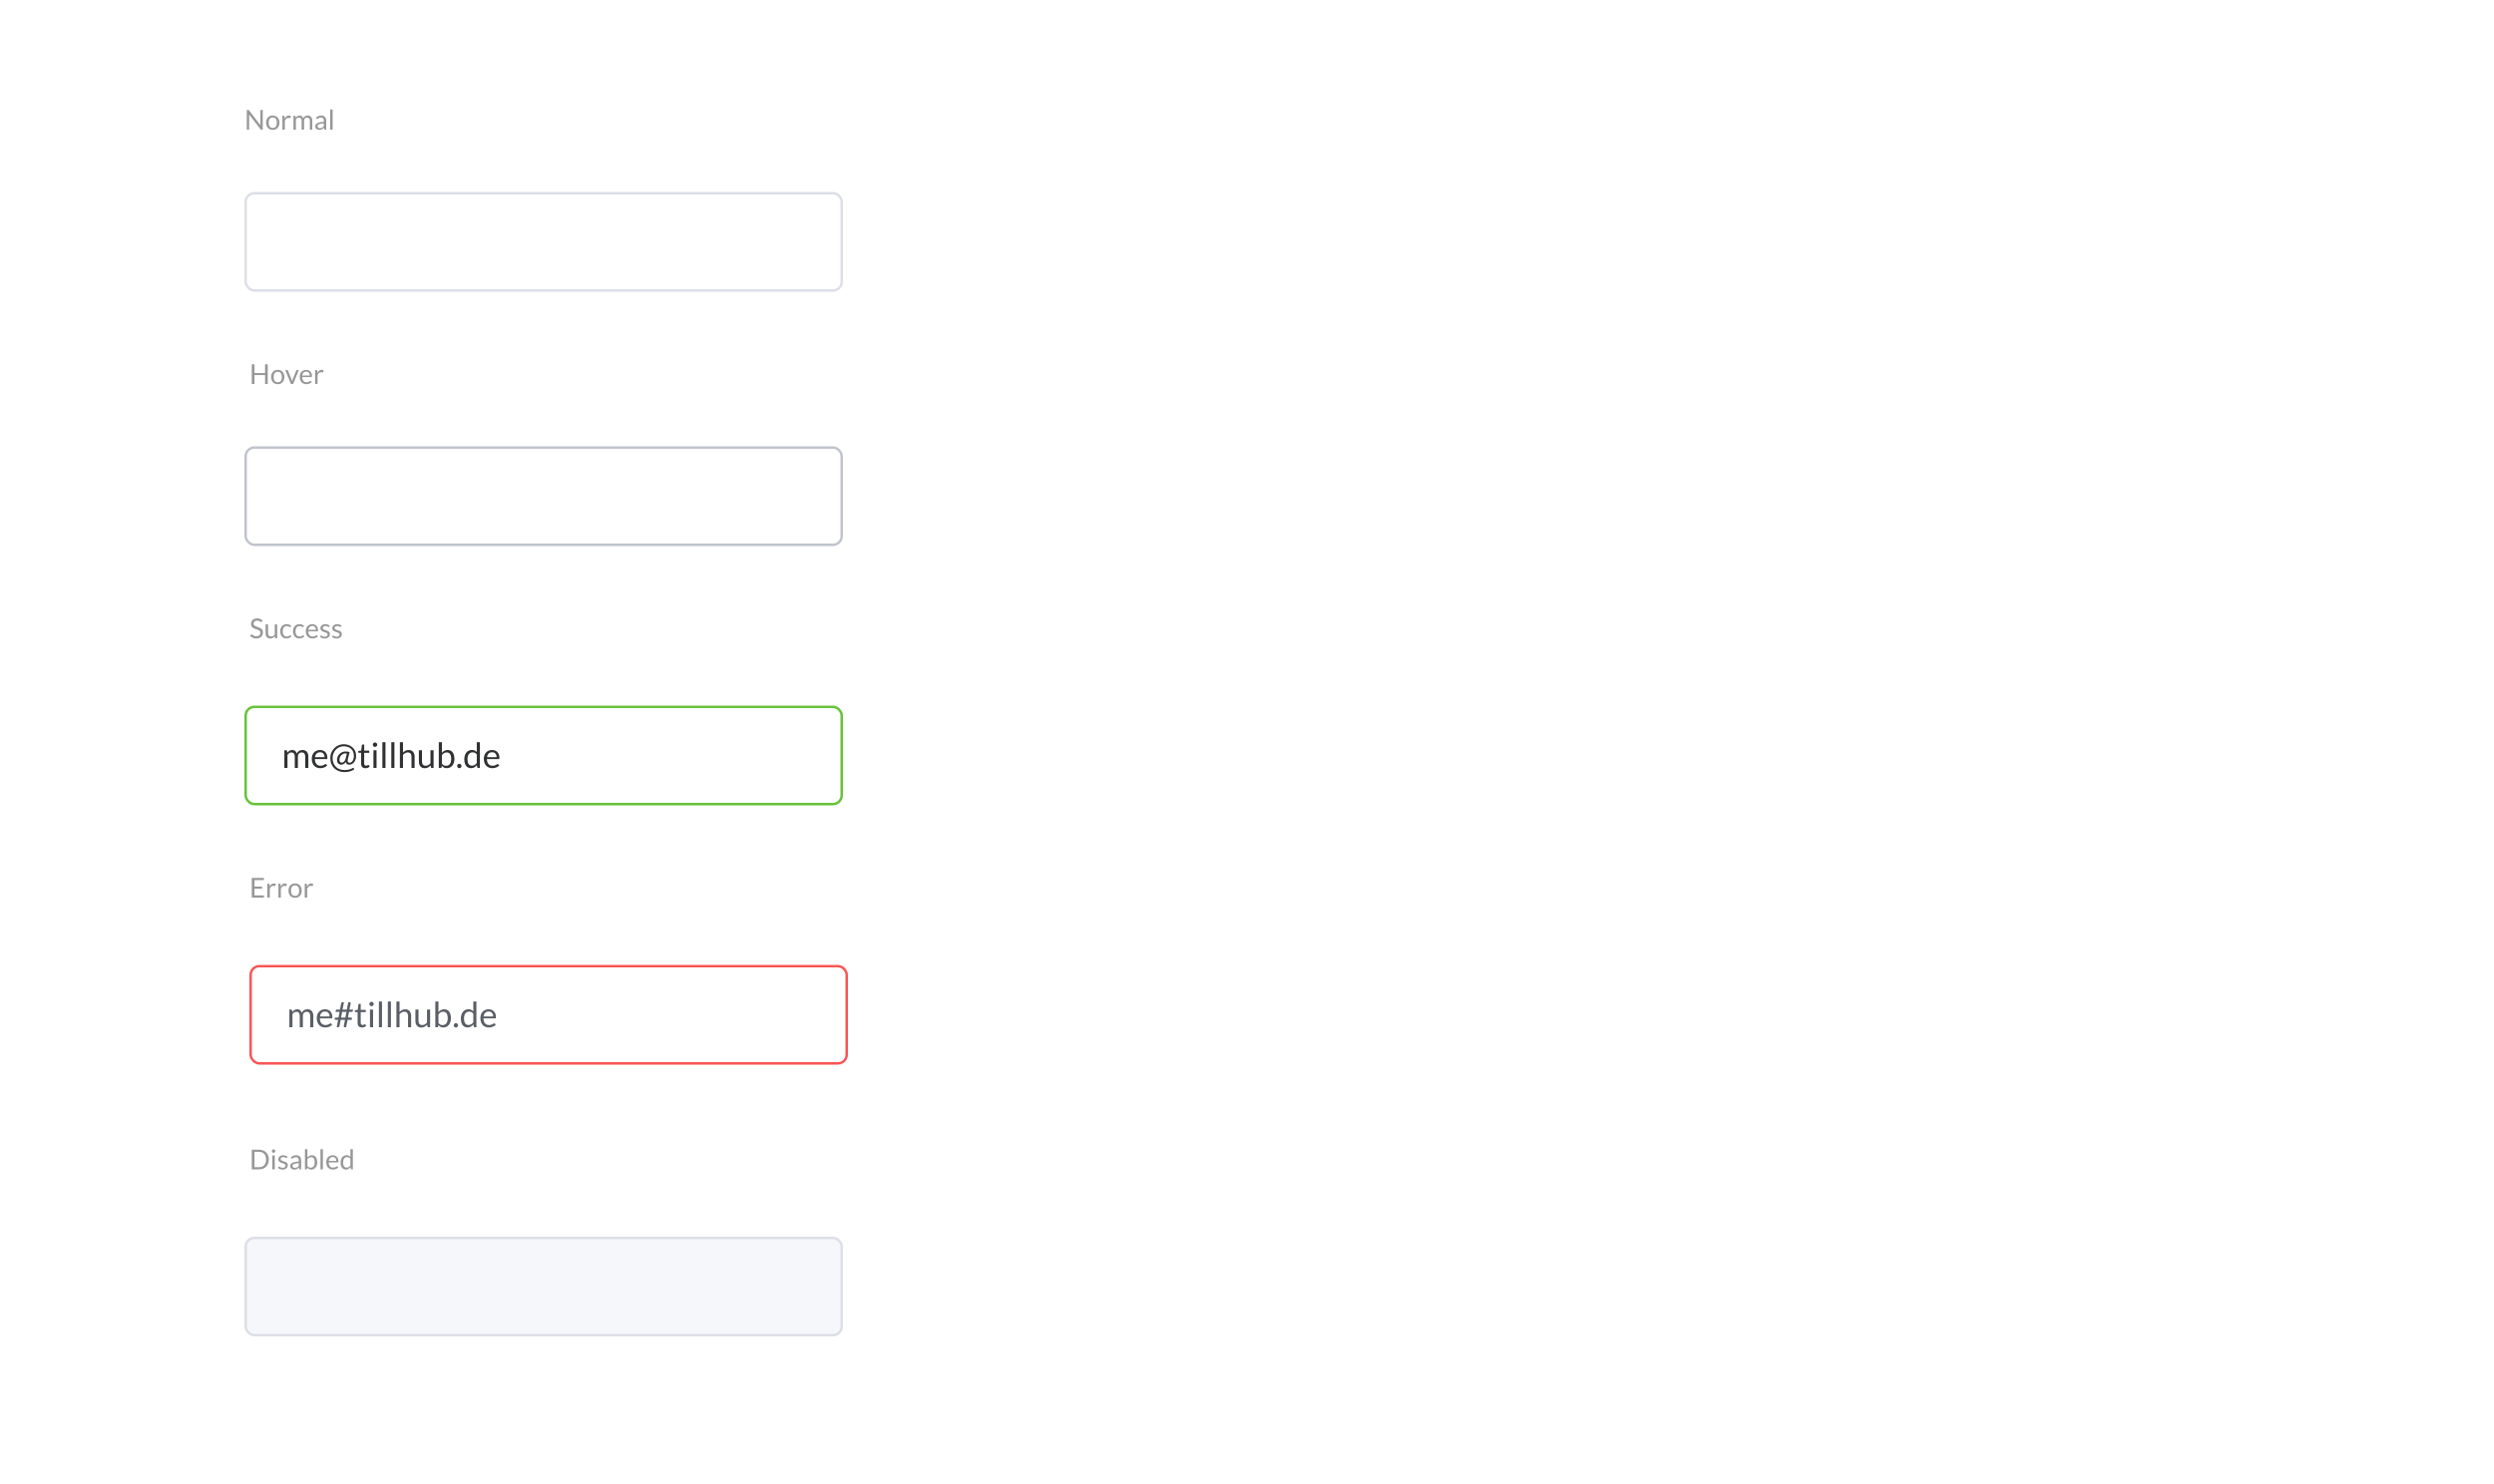 <svg width="1000" height="595" viewBox="0 0 1000 595" fill="none" xmlns="http://www.w3.org/2000/svg">
<rect width="1000" height="595" fill="white"/>
<rect x="98.5" y="496.5" width="239" height="39" rx="3.5" fill="#F5F7FA" stroke="#DCDFE6"/>
<rect x="100.5" y="387.5" width="239" height="39" rx="3.5" fill="white" stroke="#FA5555"/>
<path d="M116.022 412V404.909H116.764C116.941 404.909 117.053 404.995 117.1 405.168L117.191 405.896C117.452 405.574 117.744 405.31 118.066 405.105C118.393 404.9 118.771 404.797 119.2 404.797C119.681 404.797 120.068 404.93 120.362 405.196C120.661 405.462 120.875 405.821 121.006 406.274C121.104 406.017 121.232 405.796 121.391 405.609C121.554 405.422 121.736 405.268 121.937 405.147C122.138 405.026 122.35 404.937 122.574 404.881C122.803 404.825 123.034 404.797 123.267 404.797C123.64 404.797 123.972 404.858 124.261 404.979C124.555 405.096 124.802 405.268 125.003 405.497C125.208 405.726 125.365 406.008 125.472 406.344C125.579 406.675 125.633 407.056 125.633 407.485V412H124.387V407.485C124.387 406.93 124.266 406.51 124.023 406.225C123.78 405.936 123.428 405.791 122.966 405.791C122.761 405.791 122.565 405.828 122.378 405.903C122.196 405.973 122.035 406.078 121.895 406.218C121.755 406.358 121.643 406.535 121.559 406.75C121.48 406.96 121.44 407.205 121.44 407.485V412H120.194V407.485C120.194 406.916 120.08 406.491 119.851 406.211C119.622 405.931 119.289 405.791 118.85 405.791C118.542 405.791 118.255 405.875 117.989 406.043C117.728 406.206 117.487 406.43 117.268 406.715V412H116.022ZM130.327 404.797C130.752 404.797 131.144 404.869 131.503 405.014C131.862 405.154 132.173 405.359 132.434 405.63C132.695 405.896 132.898 406.227 133.043 406.624C133.192 407.016 133.267 407.464 133.267 407.968C133.267 408.164 133.246 408.295 133.204 408.36C133.162 408.425 133.083 408.458 132.966 408.458H128.248C128.257 408.906 128.318 409.296 128.43 409.627C128.542 409.958 128.696 410.236 128.892 410.46C129.088 410.679 129.321 410.845 129.592 410.957C129.863 411.064 130.166 411.118 130.502 411.118C130.815 411.118 131.083 411.083 131.307 411.013C131.536 410.938 131.732 410.859 131.895 410.775C132.058 410.691 132.194 410.614 132.301 410.544C132.413 410.469 132.509 410.432 132.588 410.432C132.691 410.432 132.77 410.472 132.826 410.551L133.176 411.006C133.022 411.193 132.838 411.356 132.623 411.496C132.408 411.631 132.177 411.743 131.93 411.832C131.687 411.921 131.435 411.986 131.174 412.028C130.913 412.075 130.654 412.098 130.397 412.098C129.907 412.098 129.454 412.016 129.039 411.853C128.628 411.685 128.271 411.442 127.968 411.125C127.669 410.803 127.436 410.406 127.268 409.935C127.1 409.464 127.016 408.922 127.016 408.311C127.016 407.816 127.091 407.354 127.24 406.925C127.394 406.496 127.613 406.125 127.898 405.812C128.183 405.495 128.53 405.247 128.941 405.07C129.352 404.888 129.814 404.797 130.327 404.797ZM130.355 405.714C129.753 405.714 129.279 405.889 128.934 406.239C128.589 406.584 128.374 407.065 128.29 407.681H132.147C132.147 407.392 132.107 407.128 132.028 406.89C131.949 406.647 131.832 406.44 131.678 406.267C131.524 406.09 131.335 405.954 131.111 405.861C130.892 405.763 130.64 405.714 130.355 405.714ZM139.37 409.039L138.782 412H138.215C138.108 412 138.017 411.96 137.942 411.881C137.867 411.802 137.83 411.699 137.83 411.573C137.83 411.554 137.83 411.538 137.83 411.524C137.835 411.505 137.839 411.484 137.844 411.461L138.341 409.039H136.612L136.115 411.524C136.078 411.697 136.005 411.82 135.898 411.895C135.795 411.965 135.676 412 135.541 412H134.988L135.583 409.039H134.561C134.454 409.039 134.37 409.013 134.309 408.962C134.248 408.906 134.218 408.813 134.218 408.682C134.218 408.659 134.218 408.633 134.218 408.605C134.223 408.577 134.227 408.549 134.232 408.521L134.288 408.122H135.716L136.171 405.84H134.547L134.638 405.322C134.661 405.187 134.715 405.086 134.799 405.021C134.883 404.956 135.016 404.923 135.198 404.923H136.304L136.808 402.417C136.836 402.277 136.899 402.167 136.997 402.088C137.1 402.009 137.221 401.969 137.361 401.969H137.921L137.333 404.923H139.062L139.65 401.969H140.203C140.32 401.969 140.415 402.004 140.49 402.074C140.569 402.144 140.609 402.235 140.609 402.347C140.609 402.384 140.607 402.415 140.602 402.438L140.091 404.923H141.575L141.484 405.448C141.461 405.583 141.405 405.684 141.316 405.749C141.232 405.81 141.101 405.84 140.924 405.84H139.958L139.503 408.122H140.756C140.868 408.122 140.954 408.15 141.015 408.206C141.076 408.257 141.106 408.351 141.106 408.486C141.106 408.509 141.104 408.535 141.099 408.563C141.099 408.586 141.097 408.612 141.092 408.64L141.029 409.039H139.37ZM136.745 408.122H138.474L138.929 405.84H137.2L136.745 408.122ZM145.132 412.112C144.572 412.112 144.14 411.956 143.837 411.643C143.538 411.33 143.389 410.88 143.389 410.292V405.952H142.535C142.46 405.952 142.397 405.931 142.346 405.889C142.295 405.842 142.269 405.772 142.269 405.679V405.182L143.431 405.035L143.718 402.844C143.727 402.774 143.758 402.718 143.809 402.676C143.86 402.629 143.926 402.606 144.005 402.606H144.635V405.049H146.665V405.952H144.635V410.208C144.635 410.507 144.707 410.728 144.852 410.873C144.997 411.018 145.183 411.09 145.412 411.09C145.543 411.09 145.655 411.074 145.748 411.041C145.846 411.004 145.93 410.964 146 410.922C146.07 410.88 146.128 410.843 146.175 410.81C146.226 410.773 146.271 410.754 146.308 410.754C146.373 410.754 146.432 410.794 146.483 410.873L146.847 411.468C146.632 411.669 146.373 411.827 146.07 411.944C145.767 412.056 145.454 412.112 145.132 412.112ZM149.592 404.909V412H148.346V404.909H149.592ZM149.872 402.683C149.872 402.804 149.846 402.919 149.795 403.026C149.748 403.129 149.683 403.222 149.599 403.306C149.519 403.385 149.426 403.448 149.319 403.495C149.211 403.542 149.097 403.565 148.976 403.565C148.854 403.565 148.74 403.542 148.633 403.495C148.53 403.448 148.437 403.385 148.353 403.306C148.273 403.222 148.21 403.129 148.164 403.026C148.117 402.919 148.094 402.804 148.094 402.683C148.094 402.562 148.117 402.447 148.164 402.34C148.21 402.228 148.273 402.132 148.353 402.053C148.437 401.969 148.53 401.904 148.633 401.857C148.74 401.81 148.854 401.787 148.976 401.787C149.097 401.787 149.211 401.81 149.319 401.857C149.426 401.904 149.519 401.969 149.599 402.053C149.683 402.132 149.748 402.228 149.795 402.34C149.846 402.447 149.872 402.562 149.872 402.683ZM153.174 401.689V412H151.928V401.689H153.174ZM156.756 401.689V412H155.51V401.689H156.756ZM158.952 412V401.689H160.198V405.861C160.501 405.539 160.837 405.282 161.206 405.091C161.574 404.895 161.999 404.797 162.48 404.797C162.867 404.797 163.208 404.862 163.502 404.993C163.8 405.119 164.048 405.301 164.244 405.539C164.444 405.772 164.596 406.055 164.699 406.386C164.801 406.717 164.853 407.084 164.853 407.485V412H163.607V407.485C163.607 406.948 163.483 406.533 163.236 406.239C162.993 405.94 162.62 405.791 162.116 405.791C161.747 405.791 161.402 405.88 161.08 406.057C160.762 406.234 160.468 406.475 160.198 406.778V412H158.952ZM167.809 404.909V409.431C167.809 409.968 167.933 410.383 168.18 410.677C168.427 410.971 168.801 411.118 169.3 411.118C169.664 411.118 170.007 411.032 170.329 410.859C170.651 410.686 170.947 410.446 171.218 410.138V404.909H172.464V412H171.722C171.545 412 171.433 411.914 171.386 411.741L171.288 410.978C170.98 411.319 170.635 411.594 170.252 411.804C169.869 412.009 169.431 412.112 168.936 412.112C168.549 412.112 168.206 412.049 167.907 411.923C167.613 411.792 167.366 411.61 167.165 411.377C166.964 411.144 166.813 410.861 166.71 410.53C166.612 410.199 166.563 409.832 166.563 409.431V404.909H167.809ZM174.552 412V401.689H175.805V405.931C176.099 405.59 176.435 405.317 176.813 405.112C177.196 404.902 177.632 404.797 178.122 404.797C178.533 404.797 178.904 404.874 179.235 405.028C179.567 405.182 179.849 405.413 180.082 405.721C180.316 406.024 180.495 406.402 180.621 406.855C180.747 407.303 180.81 407.821 180.81 408.409C180.81 408.932 180.74 409.419 180.6 409.872C180.46 410.32 180.257 410.71 179.991 411.041C179.73 411.368 179.408 411.627 179.025 411.818C178.647 412.005 178.22 412.098 177.744 412.098C177.287 412.098 176.897 412.009 176.575 411.832C176.258 411.655 175.98 411.407 175.742 411.09L175.679 411.734C175.642 411.911 175.535 412 175.357 412H174.552ZM177.716 405.791C177.31 405.791 176.953 405.884 176.645 406.071C176.342 406.258 176.062 406.521 175.805 406.862V410.292C176.029 410.6 176.277 410.817 176.547 410.943C176.823 411.069 177.128 411.132 177.464 411.132C178.127 411.132 178.636 410.896 178.99 410.425C179.345 409.954 179.522 409.282 179.522 408.409C179.522 407.947 179.48 407.55 179.396 407.219C179.317 406.888 179.2 406.617 179.046 406.407C178.892 406.192 178.703 406.036 178.479 405.938C178.255 405.84 178.001 405.791 177.716 405.791ZM181.925 411.23C181.925 411.109 181.946 410.994 181.988 410.887C182.034 410.78 182.095 410.686 182.17 410.607C182.249 410.528 182.342 410.465 182.45 410.418C182.557 410.371 182.671 410.348 182.793 410.348C182.914 410.348 183.028 410.371 183.136 410.418C183.243 410.465 183.336 410.528 183.416 410.607C183.495 410.686 183.556 410.78 183.598 410.887C183.644 410.994 183.668 411.109 183.668 411.23C183.668 411.356 183.644 411.473 183.598 411.58C183.556 411.683 183.495 411.774 183.416 411.853C183.336 411.932 183.243 411.993 183.136 412.035C183.028 412.082 182.914 412.105 182.793 412.105C182.671 412.105 182.557 412.082 182.45 412.035C182.342 411.993 182.249 411.932 182.17 411.853C182.095 411.774 182.034 411.683 181.988 411.58C181.946 411.473 181.925 411.356 181.925 411.23ZM190.288 412C190.111 412 189.999 411.914 189.952 411.741L189.84 410.88C189.537 411.249 189.189 411.545 188.797 411.769C188.41 411.988 187.964 412.098 187.46 412.098C187.054 412.098 186.686 412.021 186.354 411.867C186.023 411.708 185.741 411.477 185.507 411.174C185.274 410.871 185.094 410.493 184.968 410.04C184.842 409.587 184.779 409.067 184.779 408.479C184.779 407.956 184.849 407.471 184.989 407.023C185.129 406.57 185.33 406.178 185.591 405.847C185.857 405.516 186.179 405.257 186.557 405.07C186.935 404.879 187.365 404.783 187.845 404.783C188.279 404.783 188.65 404.858 188.958 405.007C189.266 405.152 189.542 405.357 189.784 405.623V401.689H191.03V412H190.288ZM187.873 411.09C188.279 411.09 188.634 410.997 188.937 410.81C189.245 410.623 189.528 410.36 189.784 410.019V406.589C189.556 406.281 189.304 406.066 189.028 405.945C188.758 405.819 188.457 405.756 188.125 405.756C187.463 405.756 186.954 405.992 186.599 406.463C186.245 406.934 186.067 407.606 186.067 408.479C186.067 408.941 186.107 409.338 186.186 409.669C186.266 409.996 186.382 410.266 186.536 410.481C186.69 410.691 186.879 410.845 187.103 410.943C187.327 411.041 187.584 411.09 187.873 411.09ZM195.925 404.797C196.349 404.797 196.741 404.869 197.101 405.014C197.46 405.154 197.77 405.359 198.032 405.63C198.293 405.896 198.496 406.227 198.641 406.624C198.79 407.016 198.865 407.464 198.865 407.968C198.865 408.164 198.844 408.295 198.802 408.36C198.76 408.425 198.68 408.458 198.564 408.458H193.846C193.855 408.906 193.916 409.296 194.028 409.627C194.14 409.958 194.294 410.236 194.49 410.46C194.686 410.679 194.919 410.845 195.19 410.957C195.46 411.064 195.764 411.118 196.1 411.118C196.412 411.118 196.681 411.083 196.905 411.013C197.133 410.938 197.329 410.859 197.493 410.775C197.656 410.691 197.791 410.614 197.899 410.544C198.011 410.469 198.106 410.432 198.186 410.432C198.288 410.432 198.368 410.472 198.424 410.551L198.774 411.006C198.62 411.193 198.435 411.356 198.221 411.496C198.006 411.631 197.775 411.743 197.528 411.832C197.285 411.921 197.033 411.986 196.772 412.028C196.51 412.075 196.251 412.098 195.995 412.098C195.505 412.098 195.052 412.016 194.637 411.853C194.226 411.685 193.869 411.442 193.566 411.125C193.267 410.803 193.034 410.406 192.866 409.935C192.698 409.464 192.614 408.922 192.614 408.311C192.614 407.816 192.688 407.354 192.838 406.925C192.992 406.496 193.211 406.125 193.496 405.812C193.78 405.495 194.128 405.247 194.539 405.07C194.949 404.888 195.411 404.797 195.925 404.797ZM195.953 405.714C195.351 405.714 194.877 405.889 194.532 406.239C194.186 406.584 193.972 407.065 193.888 407.681H197.745C197.745 407.392 197.705 407.128 197.626 406.89C197.546 406.647 197.43 406.44 197.276 406.267C197.122 406.09 196.933 405.954 196.709 405.861C196.489 405.763 196.237 405.714 195.953 405.714Z" fill="#5A5E66"/>
<rect x="98.5" y="283.5" width="239" height="39" rx="3.5" stroke="#67C23A"/>
<path d="M114.022 308V300.909H114.764C114.941 300.909 115.053 300.995 115.1 301.168L115.191 301.896C115.452 301.574 115.744 301.31 116.066 301.105C116.393 300.9 116.771 300.797 117.2 300.797C117.681 300.797 118.068 300.93 118.362 301.196C118.661 301.462 118.875 301.821 119.006 302.274C119.104 302.017 119.232 301.796 119.391 301.609C119.554 301.422 119.736 301.268 119.937 301.147C120.138 301.026 120.35 300.937 120.574 300.881C120.803 300.825 121.034 300.797 121.267 300.797C121.64 300.797 121.972 300.858 122.261 300.979C122.555 301.096 122.802 301.268 123.003 301.497C123.208 301.726 123.365 302.008 123.472 302.344C123.579 302.675 123.633 303.056 123.633 303.485V308H122.387V303.485C122.387 302.93 122.266 302.51 122.023 302.225C121.78 301.936 121.428 301.791 120.966 301.791C120.761 301.791 120.565 301.828 120.378 301.903C120.196 301.973 120.035 302.078 119.895 302.218C119.755 302.358 119.643 302.535 119.559 302.75C119.48 302.96 119.44 303.205 119.44 303.485V308H118.194V303.485C118.194 302.916 118.08 302.491 117.851 302.211C117.622 301.931 117.289 301.791 116.85 301.791C116.542 301.791 116.255 301.875 115.989 302.043C115.728 302.206 115.487 302.43 115.268 302.715V308H114.022ZM128.327 300.797C128.752 300.797 129.144 300.869 129.503 301.014C129.862 301.154 130.173 301.359 130.434 301.63C130.695 301.896 130.898 302.227 131.043 302.624C131.192 303.016 131.267 303.464 131.267 303.968C131.267 304.164 131.246 304.295 131.204 304.36C131.162 304.425 131.083 304.458 130.966 304.458H126.248C126.257 304.906 126.318 305.296 126.43 305.627C126.542 305.958 126.696 306.236 126.892 306.46C127.088 306.679 127.321 306.845 127.592 306.957C127.863 307.064 128.166 307.118 128.502 307.118C128.815 307.118 129.083 307.083 129.307 307.013C129.536 306.938 129.732 306.859 129.895 306.775C130.058 306.691 130.194 306.614 130.301 306.544C130.413 306.469 130.509 306.432 130.588 306.432C130.691 306.432 130.77 306.472 130.826 306.551L131.176 307.006C131.022 307.193 130.838 307.356 130.623 307.496C130.408 307.631 130.177 307.743 129.93 307.832C129.687 307.921 129.435 307.986 129.174 308.028C128.913 308.075 128.654 308.098 128.397 308.098C127.907 308.098 127.454 308.016 127.039 307.853C126.628 307.685 126.271 307.442 125.968 307.125C125.669 306.803 125.436 306.406 125.268 305.935C125.1 305.464 125.016 304.922 125.016 304.311C125.016 303.816 125.091 303.354 125.24 302.925C125.394 302.496 125.613 302.125 125.898 301.812C126.183 301.495 126.53 301.247 126.941 301.07C127.352 300.888 127.814 300.797 128.327 300.797ZM128.355 301.714C127.753 301.714 127.279 301.889 126.934 302.239C126.589 302.584 126.374 303.065 126.29 303.681H130.147C130.147 303.392 130.107 303.128 130.028 302.89C129.949 302.647 129.832 302.44 129.678 302.267C129.524 302.09 129.335 301.954 129.111 301.861C128.892 301.763 128.64 301.714 128.355 301.714ZM140.009 306.698C139.645 306.698 139.349 306.612 139.12 306.439C138.891 306.262 138.747 305.991 138.686 305.627C138.415 306.005 138.121 306.276 137.804 306.439C137.487 306.602 137.146 306.684 136.782 306.684C136.502 306.684 136.259 306.637 136.054 306.544C135.849 306.446 135.676 306.313 135.536 306.145C135.401 305.972 135.298 305.769 135.228 305.536C135.163 305.303 135.13 305.051 135.13 304.78C135.13 304.383 135.205 303.984 135.354 303.583C135.508 303.177 135.734 302.813 136.033 302.491C136.332 302.164 136.703 301.898 137.146 301.693C137.594 301.488 138.11 301.385 138.693 301.385C139.006 301.385 139.279 301.411 139.512 301.462C139.75 301.509 139.974 301.579 140.184 301.672L139.533 304.199C139.444 304.549 139.4 304.838 139.4 305.067C139.4 305.235 139.421 305.375 139.463 305.487C139.505 305.594 139.561 305.681 139.631 305.746C139.706 305.807 139.79 305.849 139.883 305.872C139.981 305.895 140.084 305.907 140.191 305.907C140.42 305.907 140.637 305.842 140.842 305.711C141.047 305.58 141.227 305.396 141.381 305.158C141.54 304.92 141.663 304.635 141.752 304.304C141.845 303.968 141.892 303.597 141.892 303.191C141.892 302.547 141.787 301.982 141.577 301.497C141.372 301.012 141.087 300.608 140.723 300.286C140.364 299.959 139.937 299.717 139.442 299.558C138.952 299.395 138.422 299.313 137.853 299.313C137.228 299.313 136.642 299.432 136.096 299.67C135.55 299.908 135.074 300.237 134.668 300.657C134.262 301.077 133.942 301.574 133.709 302.148C133.476 302.722 133.359 303.347 133.359 304.024C133.359 304.817 133.483 305.515 133.73 306.117C133.982 306.714 134.323 307.216 134.752 307.622C135.186 308.028 135.692 308.334 136.271 308.539C136.854 308.744 137.48 308.847 138.147 308.847C138.856 308.847 139.482 308.77 140.023 308.616C140.569 308.462 141.04 308.266 141.437 308.028C141.507 307.986 141.57 307.965 141.626 307.965C141.724 307.965 141.796 308.021 141.843 308.133L142.018 308.595C141.519 308.931 140.949 309.195 140.31 309.386C139.675 309.577 138.954 309.673 138.147 309.673C137.34 309.673 136.588 309.545 135.893 309.288C135.198 309.031 134.593 308.66 134.08 308.175C133.571 307.694 133.17 307.104 132.876 306.404C132.587 305.704 132.442 304.911 132.442 304.024C132.442 303.515 132.505 303.025 132.631 302.554C132.762 302.083 132.944 301.644 133.177 301.238C133.41 300.827 133.69 300.454 134.017 300.118C134.344 299.777 134.708 299.488 135.109 299.25C135.51 299.007 135.942 298.821 136.404 298.69C136.866 298.555 137.349 298.487 137.853 298.487C138.282 298.487 138.702 298.534 139.113 298.627C139.524 298.72 139.911 298.858 140.275 299.04C140.644 299.222 140.982 299.448 141.29 299.719C141.598 299.985 141.862 300.293 142.081 300.643C142.305 300.988 142.478 301.376 142.599 301.805C142.725 302.23 142.788 302.692 142.788 303.191C142.788 303.695 142.716 304.162 142.571 304.591C142.431 305.016 142.235 305.384 141.983 305.697C141.736 306.01 141.442 306.255 141.101 306.432C140.765 306.609 140.401 306.698 140.009 306.698ZM137.027 305.858C137.172 305.858 137.316 305.835 137.461 305.788C137.61 305.741 137.753 305.66 137.888 305.543C138.028 305.426 138.154 305.268 138.266 305.067C138.383 304.866 138.481 304.614 138.56 304.311L139.092 302.246C138.91 302.204 138.712 302.183 138.497 302.183C138.147 302.183 137.825 302.258 137.531 302.407C137.242 302.552 136.992 302.743 136.782 302.981C136.572 303.219 136.406 303.492 136.285 303.8C136.168 304.108 136.11 304.423 136.11 304.745C136.11 305.081 136.187 305.352 136.341 305.557C136.495 305.758 136.724 305.858 137.027 305.858ZM146.523 308.112C145.963 308.112 145.531 307.956 145.228 307.643C144.929 307.33 144.78 306.88 144.78 306.292V301.952H143.926C143.851 301.952 143.788 301.931 143.737 301.889C143.685 301.842 143.66 301.772 143.66 301.679V301.182L144.822 301.035L145.109 298.844C145.118 298.774 145.148 298.718 145.2 298.676C145.251 298.629 145.316 298.606 145.396 298.606H146.026V301.049H148.056V301.952H146.026V306.208C146.026 306.507 146.098 306.728 146.243 306.873C146.387 307.018 146.574 307.09 146.803 307.09C146.933 307.09 147.045 307.074 147.139 307.041C147.237 307.004 147.321 306.964 147.391 306.922C147.461 306.88 147.519 306.843 147.566 306.81C147.617 306.773 147.661 306.754 147.699 306.754C147.764 306.754 147.822 306.794 147.874 306.873L148.238 307.468C148.023 307.669 147.764 307.827 147.461 307.944C147.157 308.056 146.845 308.112 146.523 308.112ZM150.982 300.909V308H149.736V300.909H150.982ZM151.262 298.683C151.262 298.804 151.237 298.919 151.185 299.026C151.139 299.129 151.073 299.222 150.989 299.306C150.91 299.385 150.817 299.448 150.709 299.495C150.602 299.542 150.488 299.565 150.366 299.565C150.245 299.565 150.131 299.542 150.023 299.495C149.921 299.448 149.827 299.385 149.743 299.306C149.664 299.222 149.601 299.129 149.554 299.026C149.508 298.919 149.484 298.804 149.484 298.683C149.484 298.562 149.508 298.447 149.554 298.34C149.601 298.228 149.664 298.132 149.743 298.053C149.827 297.969 149.921 297.904 150.023 297.857C150.131 297.81 150.245 297.787 150.366 297.787C150.488 297.787 150.602 297.81 150.709 297.857C150.817 297.904 150.91 297.969 150.989 298.053C151.073 298.132 151.139 298.228 151.185 298.34C151.237 298.447 151.262 298.562 151.262 298.683ZM154.564 297.689V308H153.318V297.689H154.564ZM158.146 297.689V308H156.9V297.689H158.146ZM160.342 308V297.689H161.588V301.861C161.892 301.539 162.228 301.282 162.596 301.091C162.965 300.895 163.39 300.797 163.87 300.797C164.258 300.797 164.598 300.862 164.892 300.993C165.191 301.119 165.438 301.301 165.634 301.539C165.835 301.772 165.987 302.055 166.089 302.386C166.192 302.717 166.243 303.084 166.243 303.485V308H164.997V303.485C164.997 302.948 164.874 302.533 164.626 302.239C164.384 301.94 164.01 301.791 163.506 301.791C163.138 301.791 162.792 301.88 162.47 302.057C162.153 302.234 161.859 302.475 161.588 302.778V308H160.342ZM169.2 300.909V305.431C169.2 305.968 169.323 306.383 169.571 306.677C169.818 306.971 170.191 307.118 170.691 307.118C171.055 307.118 171.398 307.032 171.72 306.859C172.042 306.686 172.338 306.446 172.609 306.138V300.909H173.855V308H173.113C172.935 308 172.823 307.914 172.777 307.741L172.679 306.978C172.371 307.319 172.025 307.594 171.643 307.804C171.26 308.009 170.821 308.112 170.327 308.112C169.939 308.112 169.596 308.049 169.298 307.923C169.004 307.792 168.756 307.61 168.556 307.377C168.355 307.144 168.203 306.861 168.101 306.53C168.003 306.199 167.954 305.832 167.954 305.431V300.909H169.2ZM175.943 308V297.689H177.196V301.931C177.49 301.59 177.826 301.317 178.204 301.112C178.587 300.902 179.023 300.797 179.513 300.797C179.924 300.797 180.295 300.874 180.626 301.028C180.957 301.182 181.24 301.413 181.473 301.721C181.706 302.024 181.886 302.402 182.012 302.855C182.138 303.303 182.201 303.821 182.201 304.409C182.201 304.932 182.131 305.419 181.991 305.872C181.851 306.32 181.648 306.71 181.382 307.041C181.121 307.368 180.799 307.627 180.416 307.818C180.038 308.005 179.611 308.098 179.135 308.098C178.678 308.098 178.288 308.009 177.966 307.832C177.649 307.655 177.371 307.407 177.133 307.09L177.07 307.734C177.033 307.911 176.925 308 176.748 308H175.943ZM179.107 301.791C178.701 301.791 178.344 301.884 178.036 302.071C177.733 302.258 177.453 302.521 177.196 302.862V306.292C177.42 306.6 177.667 306.817 177.938 306.943C178.213 307.069 178.519 307.132 178.855 307.132C179.518 307.132 180.026 306.896 180.381 306.425C180.736 305.954 180.913 305.282 180.913 304.409C180.913 303.947 180.871 303.55 180.787 303.219C180.708 302.888 180.591 302.617 180.437 302.407C180.283 302.192 180.094 302.036 179.87 301.938C179.646 301.84 179.392 301.791 179.107 301.791ZM183.315 307.23C183.315 307.109 183.336 306.994 183.378 306.887C183.425 306.78 183.486 306.686 183.56 306.607C183.64 306.528 183.733 306.465 183.84 306.418C183.948 306.371 184.062 306.348 184.183 306.348C184.305 306.348 184.419 306.371 184.526 306.418C184.634 306.465 184.727 306.528 184.806 306.607C184.886 306.686 184.946 306.78 184.988 306.887C185.035 306.994 185.058 307.109 185.058 307.23C185.058 307.356 185.035 307.473 184.988 307.58C184.946 307.683 184.886 307.774 184.806 307.853C184.727 307.932 184.634 307.993 184.526 308.035C184.419 308.082 184.305 308.105 184.183 308.105C184.062 308.105 183.948 308.082 183.84 308.035C183.733 307.993 183.64 307.932 183.56 307.853C183.486 307.774 183.425 307.683 183.378 307.58C183.336 307.473 183.315 307.356 183.315 307.23ZM191.679 308C191.502 308 191.39 307.914 191.343 307.741L191.231 306.88C190.928 307.249 190.58 307.545 190.188 307.769C189.801 307.988 189.355 308.098 188.851 308.098C188.445 308.098 188.076 308.021 187.745 307.867C187.414 307.708 187.131 307.477 186.898 307.174C186.665 306.871 186.485 306.493 186.359 306.04C186.233 305.587 186.17 305.067 186.17 304.479C186.17 303.956 186.24 303.471 186.38 303.023C186.52 302.57 186.721 302.178 186.982 301.847C187.248 301.516 187.57 301.257 187.948 301.07C188.326 300.879 188.755 300.783 189.236 300.783C189.67 300.783 190.041 300.858 190.349 301.007C190.657 301.152 190.932 301.357 191.175 301.623V297.689H192.421V308H191.679ZM189.264 307.09C189.67 307.09 190.025 306.997 190.328 306.81C190.636 306.623 190.918 306.36 191.175 306.019V302.589C190.946 302.281 190.694 302.066 190.419 301.945C190.148 301.819 189.847 301.756 189.516 301.756C188.853 301.756 188.345 301.992 187.99 302.463C187.635 302.934 187.458 303.606 187.458 304.479C187.458 304.941 187.498 305.338 187.577 305.669C187.656 305.996 187.773 306.266 187.927 306.481C188.081 306.691 188.27 306.845 188.494 306.943C188.718 307.041 188.975 307.09 189.264 307.09ZM197.315 300.797C197.74 300.797 198.132 300.869 198.491 301.014C198.851 301.154 199.161 301.359 199.422 301.63C199.684 301.896 199.887 302.227 200.031 302.624C200.181 303.016 200.255 303.464 200.255 303.968C200.255 304.164 200.234 304.295 200.192 304.36C200.15 304.425 200.071 304.458 199.954 304.458H195.236C195.246 304.906 195.306 305.296 195.418 305.627C195.53 305.958 195.684 306.236 195.88 306.46C196.076 306.679 196.31 306.845 196.58 306.957C196.851 307.064 197.154 307.118 197.49 307.118C197.803 307.118 198.071 307.083 198.295 307.013C198.524 306.938 198.72 306.859 198.883 306.775C199.047 306.691 199.182 306.614 199.289 306.544C199.401 306.469 199.497 306.432 199.576 306.432C199.679 306.432 199.758 306.472 199.814 306.551L200.164 307.006C200.01 307.193 199.826 307.356 199.611 307.496C199.397 307.631 199.166 307.743 198.918 307.832C198.676 307.921 198.424 307.986 198.162 308.028C197.901 308.075 197.642 308.098 197.385 308.098C196.895 308.098 196.443 308.016 196.027 307.853C195.617 307.685 195.26 307.442 194.956 307.125C194.658 306.803 194.424 306.406 194.256 305.935C194.088 305.464 194.004 304.922 194.004 304.311C194.004 303.816 194.079 303.354 194.228 302.925C194.382 302.496 194.602 302.125 194.886 301.812C195.171 301.495 195.519 301.247 195.929 301.07C196.34 300.888 196.802 300.797 197.315 300.797ZM197.343 301.714C196.741 301.714 196.268 301.889 195.922 302.239C195.577 302.584 195.362 303.065 195.278 303.681H199.135C199.135 303.392 199.096 303.128 199.016 302.89C198.937 302.647 198.82 302.44 198.666 302.267C198.512 302.09 198.323 301.954 198.099 301.861C197.88 301.763 197.628 301.714 197.343 301.714Z" fill="#303133"/>
<rect x="98.5" y="179.5" width="239" height="39" rx="3.5" stroke="#C0C4CC"/>
<rect x="98.5" y="77.5" width="239" height="39" rx="3.5" stroke="#DCDFE6"/>
<path d="M99.507 44.118C99.602 44.118 99.672 44.131 99.716 44.157C99.764 44.179 99.817 44.227 99.876 44.3L104.441 50.24C104.43 50.145 104.422 50.053 104.419 49.965C104.415 49.873 104.413 49.785 104.413 49.701V44.118H105.348V52H104.809C104.725 52 104.653 51.985 104.595 51.956C104.54 51.927 104.485 51.877 104.43 51.807L99.87 45.873C99.877 45.965 99.883 46.054 99.886 46.142C99.89 46.23 99.892 46.311 99.892 46.385V52H98.957V44.118H99.507ZM109.372 46.34C109.779 46.34 110.146 46.408 110.472 46.544C110.802 46.68 111.081 46.872 111.308 47.121C111.539 47.371 111.715 47.673 111.836 48.029C111.961 48.381 112.023 48.775 112.023 49.212C112.023 49.651 111.961 50.047 111.836 50.4C111.715 50.752 111.539 51.052 111.308 51.301C111.081 51.551 110.802 51.743 110.472 51.879C110.146 52.011 109.779 52.077 109.372 52.077C108.965 52.077 108.597 52.011 108.267 51.879C107.941 51.743 107.662 51.551 107.431 51.301C107.2 51.052 107.022 50.752 106.897 50.4C106.773 50.047 106.71 49.651 106.71 49.212C106.71 48.775 106.773 48.381 106.897 48.029C107.022 47.673 107.2 47.371 107.431 47.121C107.662 46.872 107.941 46.68 108.267 46.544C108.597 46.408 108.965 46.34 109.372 46.34ZM109.372 51.312C109.922 51.312 110.333 51.129 110.604 50.763C110.876 50.392 111.011 49.877 111.011 49.217C111.011 48.553 110.876 48.036 110.604 47.666C110.333 47.296 109.922 47.111 109.372 47.111C109.094 47.111 108.852 47.158 108.646 47.254C108.441 47.349 108.269 47.486 108.129 47.666C107.994 47.846 107.891 48.068 107.821 48.331C107.755 48.592 107.722 48.887 107.722 49.217C107.722 49.547 107.755 49.842 107.821 50.102C107.891 50.363 107.994 50.583 108.129 50.763C108.269 50.938 108.441 51.074 108.646 51.169C108.852 51.265 109.094 51.312 109.372 51.312ZM113.23 52V46.428H113.791C113.897 46.428 113.97 46.449 114.011 46.489C114.051 46.529 114.079 46.599 114.093 46.698L114.159 47.567C114.35 47.178 114.585 46.876 114.863 46.66C115.146 46.44 115.476 46.33 115.853 46.33C116.007 46.33 116.147 46.348 116.271 46.385C116.396 46.417 116.511 46.465 116.618 46.528L116.491 47.259C116.466 47.351 116.409 47.397 116.321 47.397C116.269 47.397 116.191 47.38 116.084 47.347C115.978 47.31 115.829 47.292 115.639 47.292C115.298 47.292 115.012 47.391 114.781 47.589C114.553 47.787 114.363 48.075 114.209 48.453V52H113.23ZM117.666 52V46.428H118.249C118.389 46.428 118.477 46.496 118.513 46.632L118.585 47.204C118.79 46.951 119.019 46.744 119.272 46.583C119.529 46.421 119.826 46.34 120.163 46.34C120.541 46.34 120.845 46.445 121.076 46.654C121.311 46.863 121.48 47.145 121.582 47.501C121.659 47.299 121.76 47.125 121.885 46.978C122.013 46.832 122.156 46.711 122.314 46.615C122.471 46.52 122.638 46.45 122.814 46.407C122.994 46.362 123.175 46.34 123.359 46.34C123.652 46.34 123.912 46.388 124.14 46.483C124.371 46.575 124.565 46.711 124.723 46.891C124.884 47.07 125.007 47.292 125.091 47.556C125.176 47.816 125.218 48.115 125.218 48.453V52H124.239V48.453C124.239 48.016 124.143 47.686 123.953 47.462C123.762 47.235 123.485 47.121 123.122 47.121C122.961 47.121 122.807 47.151 122.66 47.209C122.517 47.264 122.391 47.347 122.281 47.457C122.171 47.567 122.083 47.706 122.017 47.875C121.954 48.04 121.923 48.233 121.923 48.453V52H120.944V48.453C120.944 48.005 120.854 47.672 120.675 47.452C120.495 47.231 120.233 47.121 119.888 47.121C119.646 47.121 119.421 47.188 119.212 47.319C119.006 47.448 118.818 47.624 118.645 47.847V52H117.666ZM130.792 52H130.358C130.263 52 130.186 51.985 130.127 51.956C130.068 51.927 130.03 51.864 130.011 51.769L129.901 51.252C129.755 51.384 129.612 51.503 129.472 51.609C129.333 51.712 129.186 51.8 129.032 51.873C128.878 51.943 128.713 51.996 128.537 52.033C128.365 52.07 128.173 52.088 127.96 52.088C127.744 52.088 127.54 52.059 127.349 52C127.162 51.938 126.999 51.846 126.86 51.725C126.721 51.604 126.609 51.452 126.524 51.269C126.444 51.081 126.403 50.861 126.403 50.608C126.403 50.389 126.464 50.178 126.585 49.976C126.706 49.771 126.9 49.589 127.168 49.431C127.439 49.274 127.793 49.145 128.229 49.047C128.666 48.944 129.199 48.885 129.83 48.87V48.436C129.83 48.003 129.736 47.677 129.549 47.457C129.366 47.233 129.093 47.121 128.73 47.121C128.492 47.121 128.29 47.153 128.125 47.215C127.964 47.274 127.822 47.342 127.701 47.419C127.584 47.492 127.481 47.56 127.393 47.622C127.309 47.681 127.225 47.71 127.14 47.71C127.074 47.71 127.016 47.694 126.964 47.66C126.917 47.624 126.878 47.58 126.849 47.529L126.673 47.215C126.981 46.918 127.313 46.696 127.668 46.55C128.024 46.403 128.418 46.33 128.851 46.33C129.163 46.33 129.439 46.381 129.681 46.483C129.923 46.586 130.127 46.729 130.292 46.913C130.457 47.096 130.582 47.318 130.666 47.578C130.75 47.838 130.792 48.124 130.792 48.436V52ZM128.251 51.401C128.424 51.401 128.581 51.384 128.724 51.351C128.867 51.314 129.001 51.265 129.126 51.203C129.254 51.136 129.375 51.058 129.489 50.966C129.606 50.874 129.72 50.77 129.83 50.653V49.492C129.379 49.507 128.996 49.543 128.68 49.602C128.365 49.657 128.108 49.73 127.91 49.822C127.712 49.914 127.568 50.022 127.476 50.147C127.388 50.271 127.344 50.41 127.344 50.565C127.344 50.711 127.368 50.838 127.415 50.944C127.463 51.05 127.527 51.138 127.608 51.208C127.689 51.274 127.784 51.324 127.894 51.356C128.004 51.386 128.123 51.401 128.251 51.401ZM133.365 43.898V52H132.386V43.898H133.365Z" fill="#979797"/>
<path d="M107.348 154H106.276V150.414H102.03V154H100.957V146.118H102.03V149.633H106.276V146.118H107.348V154ZM111.372 148.34C111.779 148.34 112.146 148.408 112.472 148.544C112.802 148.68 113.081 148.872 113.308 149.121C113.539 149.371 113.715 149.673 113.836 150.029C113.961 150.381 114.023 150.775 114.023 151.211C114.023 151.651 113.961 152.047 113.836 152.399C113.715 152.751 113.539 153.052 113.308 153.301C113.081 153.551 112.802 153.743 112.472 153.879C112.146 154.011 111.779 154.077 111.372 154.077C110.965 154.077 110.597 154.011 110.267 153.879C109.941 153.743 109.662 153.551 109.431 153.301C109.2 153.052 109.022 152.751 108.897 152.399C108.773 152.047 108.71 151.651 108.71 151.211C108.71 150.775 108.773 150.381 108.897 150.029C109.022 149.673 109.2 149.371 109.431 149.121C109.662 148.872 109.941 148.68 110.267 148.544C110.597 148.408 110.965 148.34 111.372 148.34ZM111.372 153.312C111.922 153.312 112.333 153.129 112.604 152.762C112.876 152.392 113.011 151.877 113.011 151.217C113.011 150.553 112.876 150.036 112.604 149.666C112.333 149.296 111.922 149.11 111.372 149.11C111.094 149.11 110.852 149.158 110.646 149.253C110.441 149.349 110.269 149.486 110.129 149.666C109.994 149.846 109.891 150.067 109.821 150.331C109.755 150.592 109.722 150.887 109.722 151.217C109.722 151.547 109.755 151.842 109.821 152.102C109.891 152.363 109.994 152.583 110.129 152.762C110.269 152.938 110.441 153.074 110.646 153.169C110.852 153.265 111.094 153.312 111.372 153.312ZM114.386 148.428H115.189C115.266 148.428 115.33 148.449 115.382 148.489C115.433 148.529 115.47 148.577 115.492 148.632L116.905 152.218C116.956 152.35 116.997 152.482 117.026 152.614C117.055 152.746 117.083 152.876 117.109 153.004C117.138 152.876 117.169 152.746 117.202 152.614C117.235 152.482 117.277 152.35 117.329 152.218L118.759 148.632C118.781 148.573 118.815 148.526 118.863 148.489C118.914 148.449 118.977 148.428 119.05 148.428H119.815L117.543 154H116.658L114.386 148.428ZM122.785 148.34C123.119 148.34 123.427 148.397 123.709 148.511C123.991 148.621 124.235 148.782 124.44 148.995C124.646 149.204 124.805 149.464 124.919 149.776C125.036 150.084 125.095 150.436 125.095 150.832C125.095 150.986 125.078 151.089 125.045 151.14C125.012 151.191 124.95 151.217 124.858 151.217H121.151C121.159 151.569 121.206 151.875 121.294 152.135C121.382 152.396 121.503 152.614 121.657 152.79C121.811 152.962 121.995 153.092 122.207 153.18C122.42 153.265 122.658 153.307 122.922 153.307C123.168 153.307 123.379 153.279 123.555 153.224C123.735 153.166 123.889 153.103 124.017 153.037C124.145 152.971 124.252 152.911 124.336 152.856C124.424 152.797 124.499 152.768 124.561 152.768C124.642 152.768 124.704 152.799 124.748 152.861L125.023 153.219C124.902 153.366 124.758 153.494 124.589 153.604C124.42 153.71 124.239 153.798 124.044 153.868C123.854 153.938 123.656 153.989 123.45 154.022C123.245 154.059 123.042 154.077 122.84 154.077C122.455 154.077 122.099 154.013 121.773 153.884C121.45 153.752 121.17 153.562 120.931 153.312C120.697 153.059 120.513 152.748 120.381 152.377C120.249 152.007 120.183 151.582 120.183 151.101C120.183 150.713 120.242 150.35 120.359 150.012C120.48 149.675 120.653 149.384 120.876 149.138C121.1 148.889 121.373 148.694 121.696 148.555C122.019 148.412 122.382 148.34 122.785 148.34ZM122.807 149.061C122.334 149.061 121.962 149.198 121.69 149.473C121.419 149.745 121.25 150.122 121.184 150.606H124.215C124.215 150.379 124.184 150.172 124.121 149.985C124.059 149.794 123.967 149.631 123.846 149.495C123.725 149.356 123.577 149.25 123.401 149.176C123.229 149.099 123.031 149.061 122.807 149.061ZM126.348 154V148.428H126.909C127.015 148.428 127.089 148.449 127.129 148.489C127.169 148.529 127.197 148.599 127.211 148.698L127.277 149.567C127.468 149.178 127.703 148.876 127.981 148.659C128.264 148.439 128.594 148.329 128.971 148.329C129.125 148.329 129.265 148.348 129.389 148.384C129.514 148.417 129.63 148.465 129.736 148.527L129.609 149.259C129.584 149.351 129.527 149.396 129.439 149.396C129.388 149.396 129.309 149.38 129.202 149.347C129.096 149.31 128.948 149.292 128.757 149.292C128.416 149.292 128.13 149.391 127.899 149.589C127.672 149.787 127.481 150.075 127.327 150.452V154H126.348Z" fill="#979797"/>
<path d="M104.994 249.35C104.961 249.405 104.926 249.448 104.89 249.477C104.853 249.503 104.805 249.515 104.747 249.515C104.684 249.515 104.611 249.484 104.527 249.422C104.446 249.36 104.341 249.292 104.213 249.218C104.088 249.141 103.936 249.072 103.757 249.009C103.581 248.947 103.366 248.916 103.113 248.916C102.875 248.916 102.664 248.949 102.481 249.015C102.297 249.077 102.143 249.163 102.019 249.273C101.898 249.383 101.806 249.514 101.744 249.664C101.681 249.811 101.65 249.97 101.65 250.142C101.65 250.362 101.703 250.546 101.81 250.692C101.92 250.835 102.063 250.958 102.239 251.061C102.418 251.164 102.62 251.253 102.844 251.33C103.071 251.404 103.302 251.481 103.537 251.561C103.775 251.642 104.006 251.734 104.23 251.836C104.457 251.935 104.659 252.062 104.835 252.216C105.014 252.37 105.157 252.559 105.264 252.782C105.374 253.006 105.429 253.281 105.429 253.607C105.429 253.952 105.37 254.277 105.253 254.581C105.135 254.882 104.963 255.144 104.736 255.367C104.512 255.591 104.235 255.767 103.905 255.895C103.579 256.024 103.207 256.088 102.789 256.088C102.279 256.088 101.813 255.996 101.392 255.813C100.974 255.626 100.616 255.375 100.319 255.059L100.627 254.553C100.656 254.513 100.691 254.48 100.732 254.454C100.776 254.425 100.823 254.41 100.875 254.41C100.952 254.41 101.04 254.453 101.139 254.537C101.238 254.618 101.36 254.707 101.507 254.806C101.657 254.905 101.837 254.997 102.046 255.081C102.259 255.162 102.517 255.202 102.822 255.202C103.075 255.202 103.3 255.168 103.498 255.098C103.696 255.028 103.863 254.931 103.999 254.806C104.138 254.678 104.244 254.526 104.318 254.35C104.391 254.174 104.428 253.978 104.428 253.761C104.428 253.523 104.373 253.329 104.263 253.178C104.156 253.024 104.015 252.896 103.839 252.793C103.663 252.691 103.461 252.605 103.234 252.535C103.01 252.462 102.779 252.388 102.541 252.315C102.306 252.238 102.075 252.15 101.848 252.051C101.624 251.952 101.425 251.824 101.249 251.666C101.073 251.508 100.93 251.312 100.82 251.077C100.713 250.839 100.66 250.546 100.66 250.197C100.66 249.919 100.713 249.649 100.82 249.389C100.93 249.129 101.087 248.898 101.293 248.696C101.498 248.494 101.751 248.333 102.052 248.212C102.356 248.091 102.704 248.03 103.097 248.03C103.537 248.03 103.938 248.1 104.301 248.239C104.664 248.379 104.981 248.58 105.253 248.844L104.994 249.35ZM107.483 250.428V253.981C107.483 254.403 107.58 254.729 107.775 254.96C107.969 255.191 108.262 255.307 108.655 255.307C108.941 255.307 109.21 255.239 109.463 255.103C109.716 254.968 109.949 254.779 110.162 254.537V250.428H111.141V256H110.558C110.418 256 110.33 255.932 110.294 255.796L110.217 255.197C109.975 255.465 109.703 255.681 109.403 255.846C109.102 256.007 108.757 256.088 108.369 256.088C108.064 256.088 107.795 256.039 107.56 255.939C107.329 255.837 107.135 255.694 106.977 255.51C106.819 255.327 106.7 255.105 106.62 254.845C106.543 254.585 106.504 254.297 106.504 253.981V250.428H107.483ZM116.549 251.418C116.519 251.459 116.49 251.49 116.461 251.512C116.431 251.534 116.389 251.545 116.334 251.545C116.279 251.545 116.219 251.523 116.153 251.479C116.09 251.431 116.01 251.38 115.911 251.325C115.812 251.27 115.691 251.22 115.548 251.176C115.408 251.129 115.236 251.105 115.031 251.105C114.759 251.105 114.519 251.154 114.31 251.253C114.101 251.349 113.925 251.488 113.782 251.671C113.643 251.855 113.537 252.077 113.463 252.337C113.394 252.597 113.359 252.889 113.359 253.211C113.359 253.549 113.397 253.849 113.474 254.113C113.551 254.374 113.659 254.594 113.799 254.773C113.938 254.949 114.107 255.085 114.305 255.18C114.506 255.272 114.732 255.318 114.981 255.318C115.22 255.318 115.416 255.29 115.57 255.235C115.724 255.177 115.852 255.113 115.955 255.043C116.057 254.973 116.142 254.911 116.208 254.856C116.274 254.797 116.34 254.768 116.406 254.768C116.49 254.768 116.552 254.799 116.593 254.861L116.868 255.219C116.626 255.516 116.323 255.734 115.96 255.873C115.597 256.009 115.214 256.077 114.811 256.077C114.462 256.077 114.138 256.013 113.837 255.884C113.54 255.756 113.282 255.571 113.062 255.329C112.842 255.083 112.668 254.783 112.539 254.427C112.415 254.071 112.352 253.666 112.352 253.211C112.352 252.797 112.409 252.414 112.523 252.062C112.64 251.71 112.809 251.407 113.029 251.154C113.252 250.898 113.527 250.698 113.854 250.555C114.18 250.412 114.554 250.34 114.976 250.34C115.364 250.34 115.709 250.405 116.01 250.533C116.31 250.658 116.576 250.835 116.807 251.066L116.549 251.418ZM121.684 251.418C121.654 251.459 121.625 251.49 121.596 251.512C121.566 251.534 121.524 251.545 121.469 251.545C121.414 251.545 121.354 251.523 121.288 251.479C121.225 251.431 121.145 251.38 121.046 251.325C120.947 251.27 120.826 251.22 120.683 251.176C120.543 251.129 120.371 251.105 120.166 251.105C119.894 251.105 119.654 251.154 119.445 251.253C119.236 251.349 119.06 251.488 118.917 251.671C118.778 251.855 118.671 252.077 118.598 252.337C118.528 252.597 118.494 252.889 118.494 253.211C118.494 253.549 118.532 253.849 118.609 254.113C118.686 254.374 118.794 254.594 118.934 254.773C119.073 254.949 119.242 255.085 119.44 255.18C119.641 255.272 119.867 255.318 120.116 255.318C120.354 255.318 120.551 255.29 120.705 255.235C120.859 255.177 120.987 255.113 121.09 255.043C121.192 254.973 121.277 254.911 121.343 254.856C121.409 254.797 121.475 254.768 121.541 254.768C121.625 254.768 121.687 254.799 121.728 254.861L122.003 255.219C121.761 255.516 121.458 255.734 121.095 255.873C120.732 256.009 120.349 256.077 119.946 256.077C119.597 256.077 119.273 256.013 118.972 255.884C118.675 255.756 118.417 255.571 118.197 255.329C117.977 255.083 117.802 254.783 117.674 254.427C117.549 254.071 117.487 253.666 117.487 253.211C117.487 252.797 117.544 252.414 117.658 252.062C117.775 251.71 117.944 251.407 118.164 251.154C118.387 250.898 118.662 250.698 118.989 250.555C119.315 250.412 119.689 250.34 120.111 250.34C120.499 250.34 120.844 250.405 121.145 250.533C121.445 250.658 121.711 250.835 121.942 251.066L121.684 251.418ZM125.223 250.34C125.557 250.34 125.865 250.397 126.147 250.511C126.43 250.621 126.674 250.782 126.879 250.995C127.084 251.204 127.244 251.464 127.357 251.776C127.475 252.084 127.533 252.436 127.533 252.832C127.533 252.986 127.517 253.089 127.484 253.14C127.451 253.191 127.389 253.217 127.297 253.217H123.59C123.597 253.569 123.645 253.875 123.733 254.135C123.821 254.396 123.942 254.614 124.096 254.79C124.25 254.962 124.433 255.092 124.646 255.18C124.859 255.265 125.097 255.307 125.361 255.307C125.607 255.307 125.817 255.279 125.993 255.224C126.173 255.166 126.327 255.103 126.455 255.037C126.584 254.971 126.69 254.911 126.774 254.856C126.862 254.797 126.938 254.768 127 254.768C127.081 254.768 127.143 254.799 127.187 254.861L127.462 255.219C127.341 255.366 127.196 255.494 127.027 255.604C126.859 255.71 126.677 255.798 126.483 255.868C126.292 255.938 126.094 255.989 125.889 256.022C125.684 256.059 125.48 256.077 125.278 256.077C124.893 256.077 124.538 256.013 124.211 255.884C123.889 255.752 123.608 255.562 123.37 255.312C123.135 255.059 122.952 254.748 122.82 254.377C122.688 254.007 122.622 253.582 122.622 253.101C122.622 252.713 122.681 252.35 122.798 252.012C122.919 251.675 123.091 251.384 123.315 251.138C123.539 250.889 123.812 250.694 124.134 250.555C124.457 250.412 124.82 250.34 125.223 250.34ZM125.245 251.061C124.772 251.061 124.4 251.198 124.129 251.473C123.858 251.745 123.689 252.122 123.623 252.606H126.653C126.653 252.379 126.622 252.172 126.56 251.985C126.498 251.794 126.406 251.631 126.285 251.495C126.164 251.356 126.015 251.25 125.839 251.176C125.667 251.099 125.469 251.061 125.245 251.061ZM131.976 251.347C131.932 251.428 131.865 251.468 131.773 251.468C131.718 251.468 131.656 251.448 131.586 251.407C131.516 251.367 131.43 251.323 131.327 251.275C131.228 251.224 131.109 251.178 130.97 251.138C130.831 251.094 130.666 251.072 130.475 251.072C130.31 251.072 130.161 251.094 130.029 251.138C129.897 251.178 129.784 251.235 129.688 251.308C129.597 251.382 129.525 251.468 129.474 251.567C129.426 251.662 129.402 251.767 129.402 251.88C129.402 252.023 129.443 252.143 129.523 252.238C129.608 252.333 129.718 252.416 129.853 252.485C129.989 252.555 130.143 252.617 130.315 252.672C130.488 252.724 130.664 252.781 130.843 252.843C131.027 252.902 131.205 252.968 131.377 253.041C131.549 253.114 131.703 253.206 131.839 253.316C131.975 253.426 132.083 253.562 132.163 253.723C132.248 253.881 132.29 254.071 132.29 254.295C132.29 254.552 132.244 254.79 132.152 255.01C132.061 255.226 131.925 255.415 131.745 255.576C131.566 255.734 131.346 255.859 131.085 255.95C130.825 256.042 130.524 256.088 130.183 256.088C129.795 256.088 129.443 256.026 129.127 255.901C128.812 255.773 128.544 255.609 128.324 255.411L128.555 255.037C128.585 254.99 128.62 254.953 128.66 254.927C128.7 254.902 128.753 254.889 128.819 254.889C128.885 254.889 128.955 254.915 129.028 254.966C129.102 255.017 129.19 255.074 129.292 255.136C129.399 255.199 129.525 255.256 129.672 255.307C129.822 255.358 130.009 255.384 130.233 255.384C130.424 255.384 130.59 255.36 130.733 255.312C130.876 255.261 130.996 255.193 131.091 255.109C131.186 255.025 131.256 254.927 131.3 254.817C131.348 254.707 131.371 254.59 131.371 254.465C131.371 254.311 131.329 254.185 131.245 254.086C131.164 253.983 131.056 253.897 130.92 253.827C130.785 253.754 130.629 253.692 130.453 253.64C130.281 253.585 130.103 253.529 129.919 253.47C129.74 253.411 129.562 253.345 129.386 253.272C129.214 253.195 129.06 253.1 128.924 252.986C128.788 252.872 128.678 252.733 128.594 252.568C128.513 252.399 128.473 252.196 128.473 251.957C128.473 251.745 128.517 251.541 128.605 251.347C128.693 251.149 128.821 250.977 128.99 250.83C129.159 250.68 129.366 250.56 129.611 250.473C129.857 250.384 130.138 250.34 130.453 250.34C130.82 250.34 131.148 250.399 131.437 250.516C131.731 250.63 131.984 250.788 132.196 250.989L131.976 251.347ZM136.746 251.347C136.702 251.428 136.634 251.468 136.542 251.468C136.487 251.468 136.425 251.448 136.355 251.407C136.286 251.367 136.2 251.323 136.097 251.275C135.998 251.224 135.879 251.178 135.739 251.138C135.6 251.094 135.435 251.072 135.244 251.072C135.079 251.072 134.931 251.094 134.799 251.138C134.667 251.178 134.553 251.235 134.458 251.308C134.366 251.382 134.295 251.468 134.243 251.567C134.196 251.662 134.172 251.767 134.172 251.88C134.172 252.023 134.212 252.143 134.293 252.238C134.377 252.333 134.487 252.416 134.623 252.485C134.759 252.555 134.913 252.617 135.085 252.672C135.257 252.724 135.433 252.781 135.613 252.843C135.796 252.902 135.974 252.968 136.146 253.041C136.319 253.114 136.473 253.206 136.608 253.316C136.744 253.426 136.852 253.562 136.933 253.723C137.017 253.881 137.059 254.071 137.059 254.295C137.059 254.552 137.014 254.79 136.922 255.01C136.83 255.226 136.695 255.415 136.515 255.576C136.335 255.734 136.115 255.859 135.855 255.95C135.595 256.042 135.294 256.088 134.953 256.088C134.564 256.088 134.212 256.026 133.897 255.901C133.582 255.773 133.314 255.609 133.094 255.411L133.325 255.037C133.354 254.99 133.389 254.953 133.429 254.927C133.47 254.902 133.523 254.889 133.589 254.889C133.655 254.889 133.725 254.915 133.798 254.966C133.871 255.017 133.959 255.074 134.062 255.136C134.168 255.199 134.295 255.256 134.441 255.307C134.592 255.358 134.779 255.384 135.002 255.384C135.193 255.384 135.36 255.36 135.503 255.312C135.646 255.261 135.765 255.193 135.86 255.109C135.956 255.025 136.025 254.927 136.069 254.817C136.117 254.707 136.141 254.59 136.141 254.465C136.141 254.311 136.099 254.185 136.014 254.086C135.934 253.983 135.826 253.897 135.69 253.827C135.554 253.754 135.398 253.692 135.222 253.64C135.05 253.585 134.872 253.529 134.689 253.47C134.509 253.411 134.331 253.345 134.155 253.272C133.983 253.195 133.829 253.1 133.693 252.986C133.558 252.872 133.448 252.733 133.363 252.568C133.283 252.399 133.242 252.196 133.242 251.957C133.242 251.745 133.286 251.541 133.374 251.347C133.462 251.149 133.591 250.977 133.759 250.83C133.928 250.68 134.135 250.56 134.381 250.473C134.627 250.384 134.907 250.34 135.222 250.34C135.589 250.34 135.917 250.399 136.207 250.516C136.5 250.63 136.753 250.788 136.966 250.989L136.746 251.347Z" fill="#979797"/>
<path d="M105.814 352.118V352.987H102.03V355.605H105.093V356.441H102.03V359.131H105.814V360H100.957V352.118H105.814ZM107.195 360V354.428H107.756C107.862 354.428 107.935 354.449 107.976 354.489C108.016 354.529 108.043 354.599 108.058 354.698L108.124 355.567C108.315 355.178 108.549 354.876 108.828 354.659C109.11 354.439 109.44 354.329 109.818 354.329C109.972 354.329 110.111 354.348 110.236 354.384C110.361 354.417 110.476 354.465 110.583 354.527L110.456 355.259C110.43 355.351 110.374 355.396 110.286 355.396C110.234 355.396 110.155 355.38 110.049 355.347C109.943 355.31 109.794 355.292 109.604 355.292C109.263 355.292 108.977 355.391 108.746 355.589C108.518 355.787 108.328 356.075 108.174 356.452V360H107.195ZM111.631 360V354.428H112.192C112.298 354.428 112.372 354.449 112.412 354.489C112.452 354.529 112.48 354.599 112.495 354.698L112.561 355.567C112.751 355.178 112.986 354.876 113.265 354.659C113.547 354.439 113.877 354.329 114.255 354.329C114.409 354.329 114.548 354.348 114.673 354.384C114.797 354.417 114.913 354.465 115.019 354.527L114.893 355.259C114.867 355.351 114.81 355.396 114.722 355.396C114.671 355.396 114.592 355.38 114.486 355.347C114.379 355.31 114.231 355.292 114.04 355.292C113.699 355.292 113.413 355.391 113.182 355.589C112.955 355.787 112.764 356.075 112.61 356.452V360H111.631ZM118.323 354.34C118.73 354.34 119.096 354.408 119.423 354.544C119.753 354.68 120.031 354.872 120.259 355.121C120.49 355.371 120.666 355.673 120.787 356.029C120.911 356.381 120.974 356.775 120.974 357.211C120.974 357.651 120.911 358.047 120.787 358.399C120.666 358.751 120.49 359.052 120.259 359.301C120.031 359.551 119.753 359.743 119.423 359.879C119.096 360.011 118.73 360.077 118.323 360.077C117.916 360.077 117.547 360.011 117.217 359.879C116.891 359.743 116.612 359.551 116.381 359.301C116.15 359.052 115.972 358.751 115.848 358.399C115.723 358.047 115.661 357.651 115.661 357.211C115.661 356.775 115.723 356.381 115.848 356.029C115.972 355.673 116.15 355.371 116.381 355.121C116.612 354.872 116.891 354.68 117.217 354.544C117.547 354.408 117.916 354.34 118.323 354.34ZM118.323 359.312C118.873 359.312 119.283 359.129 119.555 358.762C119.826 358.392 119.962 357.877 119.962 357.217C119.962 356.553 119.826 356.036 119.555 355.666C119.283 355.296 118.873 355.11 118.323 355.11C118.044 355.11 117.802 355.158 117.597 355.253C117.391 355.349 117.219 355.486 117.08 355.666C116.944 355.846 116.841 356.067 116.772 356.331C116.706 356.592 116.673 356.887 116.673 357.217C116.673 357.547 116.706 357.842 116.772 358.102C116.841 358.363 116.944 358.583 117.08 358.762C117.219 358.938 117.391 359.074 117.597 359.169C117.802 359.265 118.044 359.312 118.323 359.312ZM122.18 360V354.428H122.741C122.847 354.428 122.921 354.449 122.961 354.489C123.001 354.529 123.029 354.599 123.043 354.698L123.109 355.567C123.3 355.178 123.535 354.876 123.813 354.659C124.096 354.439 124.426 354.329 124.803 354.329C124.957 354.329 125.097 354.348 125.221 354.384C125.346 354.417 125.462 354.465 125.568 354.527L125.441 355.259C125.416 355.351 125.359 355.396 125.271 355.396C125.22 355.396 125.141 355.38 125.034 355.347C124.928 355.31 124.78 355.292 124.589 355.292C124.248 355.292 123.962 355.391 123.731 355.589C123.504 355.787 123.313 356.075 123.159 356.452V360H122.18Z" fill="#979797"/>
<path d="M107.788 465.062C107.788 465.652 107.695 466.189 107.508 466.673C107.321 467.157 107.057 467.572 106.716 467.916C106.375 468.261 105.966 468.529 105.489 468.719C105.012 468.906 104.484 469 103.905 469H100.957V461.118H103.905C104.484 461.118 105.012 461.214 105.489 461.404C105.966 461.591 106.375 461.859 106.716 462.207C107.057 462.552 107.321 462.966 107.508 463.45C107.695 463.934 107.788 464.472 107.788 465.062ZM106.694 465.062C106.694 464.578 106.628 464.145 106.496 463.764C106.364 463.383 106.177 463.06 105.934 462.796C105.693 462.532 105.399 462.33 105.055 462.191C104.71 462.052 104.327 461.982 103.905 461.982H102.03V468.136H103.905C104.327 468.136 104.71 468.067 105.055 467.927C105.399 467.788 105.693 467.588 105.934 467.328C106.177 467.064 106.364 466.741 106.496 466.36C106.628 465.979 106.694 465.546 106.694 465.062ZM110.174 463.428V469H109.195V463.428H110.174ZM110.394 461.679C110.394 461.775 110.374 461.865 110.334 461.949C110.297 462.03 110.246 462.103 110.18 462.169C110.117 462.231 110.044 462.281 109.96 462.317C109.875 462.354 109.786 462.372 109.69 462.372C109.595 462.372 109.505 462.354 109.421 462.317C109.34 462.281 109.267 462.231 109.201 462.169C109.138 462.103 109.089 462.03 109.052 461.949C109.016 461.865 108.997 461.775 108.997 461.679C108.997 461.584 109.016 461.494 109.052 461.41C109.089 461.322 109.138 461.247 109.201 461.184C109.267 461.118 109.34 461.067 109.421 461.03C109.505 460.994 109.595 460.975 109.69 460.975C109.786 460.975 109.875 460.994 109.96 461.03C110.044 461.067 110.117 461.118 110.18 461.184C110.246 461.247 110.297 461.322 110.334 461.41C110.374 461.494 110.394 461.584 110.394 461.679ZM115.09 464.347C115.046 464.428 114.978 464.468 114.886 464.468C114.831 464.468 114.769 464.448 114.699 464.407C114.63 464.367 114.543 464.323 114.441 464.275C114.342 464.224 114.223 464.178 114.083 464.138C113.944 464.094 113.779 464.072 113.588 464.072C113.423 464.072 113.275 464.094 113.143 464.138C113.011 464.178 112.897 464.235 112.802 464.308C112.71 464.382 112.639 464.468 112.587 464.567C112.54 464.662 112.516 464.767 112.516 464.88C112.516 465.023 112.556 465.143 112.637 465.238C112.721 465.333 112.831 465.416 112.967 465.485C113.102 465.555 113.256 465.617 113.429 465.672C113.601 465.724 113.777 465.781 113.957 465.843C114.14 465.902 114.318 465.968 114.49 466.041C114.663 466.114 114.817 466.206 114.952 466.316C115.088 466.426 115.196 466.562 115.277 466.723C115.361 466.881 115.403 467.071 115.403 467.295C115.403 467.552 115.357 467.79 115.266 468.01C115.174 468.226 115.038 468.415 114.859 468.576C114.679 468.734 114.459 468.859 114.199 468.95C113.938 469.042 113.638 469.088 113.297 469.088C112.908 469.088 112.556 469.026 112.241 468.901C111.925 468.773 111.658 468.609 111.438 468.411L111.669 468.037C111.698 467.99 111.733 467.953 111.773 467.927C111.814 467.902 111.867 467.889 111.933 467.889C111.999 467.889 112.068 467.915 112.142 467.966C112.215 468.017 112.303 468.074 112.406 468.136C112.512 468.199 112.639 468.256 112.785 468.307C112.936 468.358 113.123 468.384 113.346 468.384C113.537 468.384 113.704 468.36 113.847 468.312C113.99 468.261 114.109 468.193 114.204 468.109C114.3 468.025 114.369 467.927 114.413 467.817C114.461 467.707 114.485 467.59 114.485 467.465C114.485 467.311 114.443 467.185 114.358 467.086C114.278 466.983 114.169 466.897 114.034 466.827C113.898 466.754 113.742 466.692 113.566 466.64C113.394 466.585 113.216 466.529 113.033 466.47C112.853 466.411 112.675 466.345 112.499 466.272C112.327 466.195 112.173 466.1 112.037 465.986C111.902 465.872 111.792 465.733 111.707 465.568C111.627 465.399 111.586 465.196 111.586 464.957C111.586 464.745 111.63 464.541 111.718 464.347C111.806 464.149 111.935 463.977 112.103 463.83C112.272 463.68 112.479 463.56 112.725 463.473C112.97 463.384 113.251 463.34 113.566 463.34C113.933 463.34 114.261 463.399 114.551 463.516C114.844 463.63 115.097 463.788 115.31 463.989L115.09 464.347ZM120.761 469H120.327C120.231 469 120.154 468.985 120.096 468.956C120.037 468.927 119.999 468.864 119.98 468.769L119.87 468.252C119.724 468.384 119.581 468.503 119.441 468.609C119.302 468.712 119.155 468.8 119.001 468.873C118.847 468.943 118.682 468.996 118.506 469.033C118.334 469.07 118.141 469.088 117.929 469.088C117.712 469.088 117.509 469.059 117.318 469C117.131 468.938 116.968 468.846 116.829 468.725C116.689 468.604 116.578 468.452 116.493 468.268C116.413 468.081 116.372 467.861 116.372 467.608C116.372 467.388 116.433 467.178 116.554 466.976C116.675 466.771 116.869 466.589 117.137 466.431C117.408 466.274 117.762 466.145 118.198 466.046C118.635 465.944 119.168 465.885 119.799 465.87V465.436C119.799 465.003 119.705 464.677 119.518 464.457C119.335 464.233 119.062 464.121 118.699 464.121C118.46 464.121 118.259 464.153 118.094 464.215C117.932 464.274 117.791 464.341 117.67 464.418C117.553 464.492 117.45 464.56 117.362 464.622C117.278 464.681 117.194 464.71 117.109 464.71C117.043 464.71 116.985 464.693 116.933 464.66C116.886 464.624 116.847 464.58 116.818 464.528L116.642 464.215C116.95 463.918 117.282 463.696 117.637 463.549C117.993 463.403 118.387 463.329 118.82 463.329C119.131 463.329 119.408 463.381 119.65 463.483C119.892 463.586 120.096 463.729 120.261 463.912C120.426 464.096 120.55 464.318 120.635 464.578C120.719 464.838 120.761 465.124 120.761 465.436V469ZM118.22 468.4C118.393 468.4 118.55 468.384 118.693 468.351C118.836 468.314 118.97 468.265 119.095 468.202C119.223 468.136 119.344 468.058 119.458 467.966C119.575 467.874 119.689 467.77 119.799 467.652V466.492C119.348 466.507 118.965 466.543 118.649 466.602C118.334 466.657 118.077 466.73 117.879 466.822C117.681 466.914 117.536 467.022 117.445 467.146C117.357 467.271 117.313 467.41 117.313 467.564C117.313 467.711 117.337 467.838 117.384 467.944C117.432 468.05 117.496 468.138 117.577 468.208C117.657 468.274 117.753 468.323 117.863 468.356C117.973 468.386 118.092 468.4 118.22 468.4ZM122.277 469V460.898H123.262V464.231C123.493 463.964 123.757 463.749 124.054 463.588C124.355 463.423 124.697 463.34 125.082 463.34C125.405 463.34 125.697 463.401 125.957 463.522C126.217 463.643 126.439 463.824 126.622 464.066C126.806 464.305 126.947 464.602 127.046 464.957C127.145 465.309 127.194 465.716 127.194 466.178C127.194 466.589 127.139 466.972 127.029 467.328C126.919 467.68 126.76 467.986 126.551 468.246C126.346 468.503 126.093 468.707 125.792 468.857C125.495 469.004 125.159 469.077 124.785 469.077C124.426 469.077 124.12 469.007 123.867 468.868C123.618 468.729 123.399 468.534 123.212 468.285L123.163 468.791C123.134 468.93 123.049 469 122.91 469H122.277ZM124.763 464.121C124.444 464.121 124.164 464.195 123.922 464.341C123.684 464.488 123.464 464.695 123.262 464.963V467.658C123.438 467.9 123.632 468.07 123.845 468.169C124.061 468.268 124.301 468.318 124.565 468.318C125.086 468.318 125.486 468.133 125.764 467.762C126.043 467.392 126.182 466.864 126.182 466.178C126.182 465.815 126.149 465.504 126.083 465.243C126.021 464.983 125.929 464.77 125.808 464.605C125.687 464.437 125.539 464.314 125.363 464.237C125.187 464.16 124.987 464.121 124.763 464.121ZM129.478 460.898V469H128.499V460.898H129.478ZM133.409 463.34C133.743 463.34 134.051 463.397 134.333 463.511C134.615 463.621 134.859 463.782 135.064 463.995C135.27 464.204 135.429 464.464 135.543 464.776C135.66 465.084 135.719 465.436 135.719 465.832C135.719 465.986 135.702 466.089 135.669 466.14C135.636 466.191 135.574 466.217 135.482 466.217H131.775C131.783 466.569 131.83 466.875 131.918 467.135C132.006 467.396 132.127 467.614 132.281 467.79C132.435 467.962 132.619 468.092 132.831 468.18C133.044 468.265 133.282 468.307 133.546 468.307C133.792 468.307 134.003 468.279 134.179 468.224C134.359 468.166 134.513 468.103 134.641 468.037C134.769 467.971 134.876 467.911 134.96 467.856C135.048 467.797 135.123 467.768 135.185 467.768C135.266 467.768 135.328 467.799 135.372 467.861L135.647 468.219C135.526 468.366 135.382 468.494 135.213 468.604C135.044 468.71 134.863 468.798 134.668 468.868C134.478 468.938 134.28 468.989 134.074 469.022C133.869 469.059 133.666 469.077 133.464 469.077C133.079 469.077 132.723 469.013 132.397 468.884C132.074 468.752 131.794 468.562 131.555 468.312C131.321 468.059 131.137 467.748 131.005 467.377C130.873 467.007 130.807 466.582 130.807 466.101C130.807 465.713 130.866 465.35 130.983 465.012C131.104 464.675 131.277 464.384 131.5 464.138C131.724 463.889 131.997 463.694 132.32 463.555C132.643 463.412 133.006 463.34 133.409 463.34ZM133.431 464.061C132.958 464.061 132.586 464.198 132.314 464.473C132.043 464.745 131.874 465.122 131.808 465.606H134.839C134.839 465.379 134.808 465.172 134.745 464.985C134.683 464.794 134.591 464.631 134.47 464.495C134.349 464.356 134.201 464.25 134.025 464.176C133.853 464.099 133.655 464.061 133.431 464.061ZM140.893 469C140.754 469 140.666 468.932 140.629 468.796L140.541 468.12C140.303 468.41 140.03 468.642 139.722 468.819C139.418 468.991 139.067 469.077 138.671 469.077C138.352 469.077 138.063 469.016 137.802 468.895C137.542 468.771 137.32 468.589 137.137 468.351C136.954 468.113 136.812 467.816 136.713 467.46C136.614 467.104 136.565 466.695 136.565 466.233C136.565 465.823 136.62 465.441 136.73 465.089C136.84 464.734 136.998 464.426 137.203 464.165C137.412 463.905 137.665 463.702 137.962 463.555C138.259 463.405 138.596 463.329 138.974 463.329C139.315 463.329 139.606 463.388 139.848 463.505C140.09 463.619 140.307 463.78 140.497 463.989V460.898H141.476V469H140.893ZM138.996 468.285C139.315 468.285 139.594 468.212 139.832 468.065C140.074 467.918 140.296 467.711 140.497 467.443V464.748C140.318 464.506 140.12 464.338 139.903 464.242C139.691 464.143 139.454 464.094 139.194 464.094C138.673 464.094 138.274 464.279 137.995 464.649C137.716 465.02 137.577 465.548 137.577 466.233C137.577 466.596 137.608 466.908 137.67 467.168C137.733 467.425 137.824 467.638 137.945 467.806C138.066 467.971 138.215 468.092 138.391 468.169C138.567 468.246 138.769 468.285 138.996 468.285Z" fill="#979797"/>
</svg>
